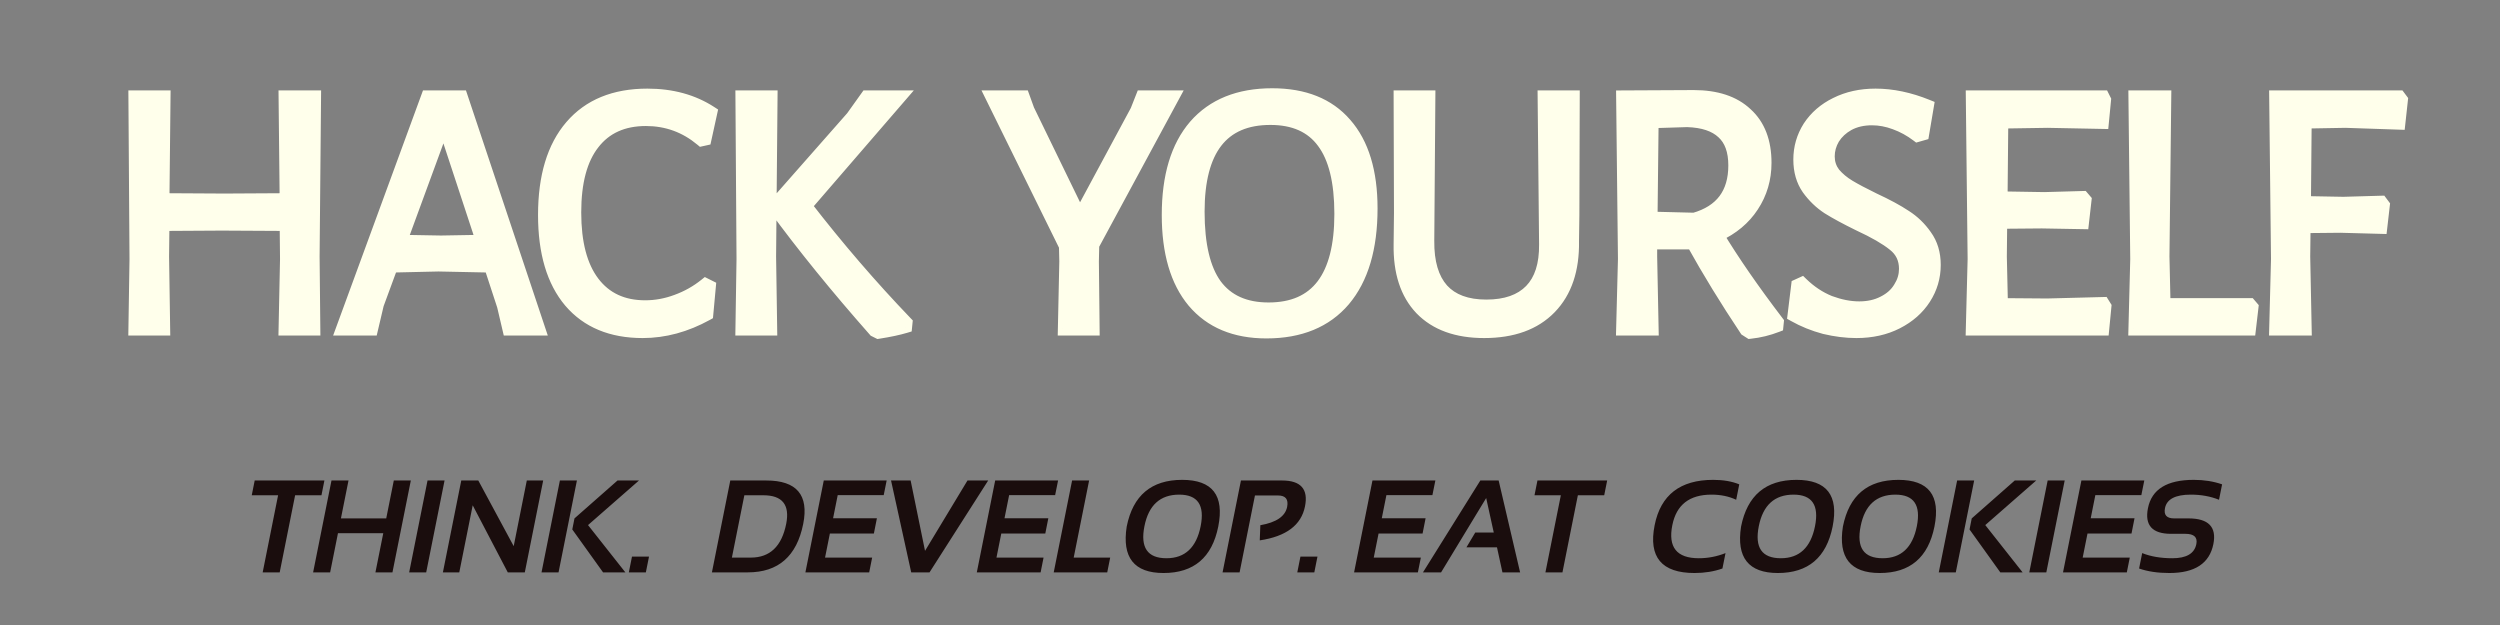 <svg width="380" height="95" viewBox="0 0 380 95" fill="none" xmlns="http://www.w3.org/2000/svg">
<rect x="0" y="0" width="380" height="95" fill="#808080" stroke="none"/>
<path d="M47.579 39L47.689 50H43.344L43.564 39.385L43.509 34.105L33.719 34.05L24.754 34.105L24.699 39L24.864 50H20.519L20.684 39.385L20.519 14.745H24.919L24.754 30.365L34.104 30.42L43.509 30.365L43.344 14.745H47.799L47.579 39ZM81.877 50H77.367L76.542 46.48L74.562 40.43L66.642 40.265L59.492 40.43L57.347 46.26L56.467 50H52.067L64.992 14.745H70.107L81.877 50ZM73.352 36.69L67.632 19.31H67.247L60.867 36.69L67.027 36.8L73.352 36.69ZM98.402 14.47C102.105 14.47 105.313 15.35 108.027 17.11L107.147 21.125L106.652 21.235C104.195 19.182 101.372 18.155 98.182 18.155C94.698 18.155 92.022 19.365 90.152 21.785C88.282 24.168 87.347 27.67 87.347 32.29C87.347 36.947 88.282 40.503 90.152 42.96C92.022 45.417 94.662 46.645 98.072 46.645C99.685 46.645 101.28 46.352 102.857 45.765C104.47 45.178 105.937 44.353 107.257 43.29L107.807 43.565L107.422 47.745C104.232 49.505 100.987 50.385 97.687 50.385C92.957 50.385 89.29 48.863 86.687 45.82C84.084 42.74 82.782 38.358 82.782 32.675C82.782 26.845 84.138 22.353 86.852 19.2C89.565 16.047 93.415 14.47 98.402 14.47ZM116.966 39L117.131 50H112.786L112.951 39.385L112.786 14.745H117.186L116.966 39ZM122.411 31.3C127.288 37.607 132.384 43.528 137.701 49.065L137.646 49.615C136.546 49.945 135.171 50.238 133.521 50.495L132.971 50.22C127.178 43.657 122.118 37.423 117.791 31.52V31.19L129.561 17.825L131.761 14.745H136.711L122.411 31.3ZM166.03 39.715L166.14 50H161.795L162.015 39.715L161.96 37.405L150.795 14.745H155.525L156.24 16.725L163.94 32.565H164.325L172.795 16.835L173.62 14.745H178.24L166.085 37.24L166.03 39.715ZM193.373 14.415C198.213 14.415 201.916 15.9 204.483 18.87C207.086 21.84 208.388 26.112 208.388 31.685C208.388 37.698 207.013 42.337 204.263 45.6C201.513 48.827 197.59 50.44 192.493 50.44C187.726 50.44 184.041 48.9 181.438 45.82C178.871 42.74 177.588 38.358 177.588 32.675C177.588 26.808 178.945 22.298 181.658 19.145C184.408 15.992 188.313 14.415 193.373 14.415ZM193.098 17.99C185.765 17.99 182.098 22.72 182.098 32.18C182.098 37.203 182.978 40.925 184.738 43.345C186.535 45.765 189.23 46.975 192.823 46.975C200.156 46.975 203.823 42.153 203.823 32.51C203.823 27.597 202.925 23.948 201.128 21.565C199.368 19.182 196.691 17.99 193.098 17.99ZM239.065 32.675L239.01 36.635C239.083 40.962 237.947 44.335 235.6 46.755C233.253 49.175 229.917 50.385 225.59 50.385C221.447 50.385 218.257 49.23 216.02 46.92C213.82 44.61 212.757 41.347 212.83 37.13L212.885 32.345L212.83 14.745H217.175L217.01 36.58C216.973 39.88 217.707 42.373 219.21 44.06C220.713 45.71 222.95 46.535 225.92 46.535C228.89 46.535 231.145 45.747 232.685 44.17C234.225 42.593 234.977 40.247 234.94 37.13L234.72 14.745H239.12L239.065 32.675ZM261.009 35.755C263.429 39.752 266.472 44.152 270.139 48.955L270.084 49.505C268.764 50.018 267.407 50.348 266.014 50.495L265.409 50.11C262.402 45.6 259.707 41.2 257.324 36.91H250.889V39L251.109 50H246.654L246.929 39.385L246.654 14.745L257.434 14.69C260.881 14.69 263.539 15.57 265.409 17.33C267.316 19.053 268.269 21.528 268.269 24.755C268.269 27.175 267.627 29.357 266.344 31.3C265.097 33.207 263.319 34.692 261.009 35.755ZM250.944 33.17L257.544 33.335C261.651 32.162 263.704 29.43 263.704 25.14C263.704 22.903 263.099 21.235 261.889 20.135C260.679 18.998 258.864 18.393 256.444 18.32L251.109 18.485L250.944 33.17ZM285.082 14.47C287.612 14.47 290.233 15.02 292.947 16.12L292.232 20.355L291.462 20.575C290.398 19.768 289.262 19.145 288.052 18.705C286.878 18.265 285.705 18.045 284.532 18.045C283.175 18.045 281.983 18.32 280.957 18.87C279.967 19.42 279.197 20.135 278.647 21.015C278.133 21.895 277.877 22.812 277.877 23.765C277.877 24.755 278.17 25.635 278.757 26.405C279.38 27.138 280.15 27.78 281.067 28.33C281.983 28.88 283.23 29.54 284.807 30.31C286.787 31.227 288.382 32.088 289.592 32.895C290.802 33.665 291.828 34.655 292.672 35.865C293.552 37.075 293.992 38.542 293.992 40.265C293.992 42.098 293.497 43.785 292.507 45.325C291.517 46.865 290.123 48.093 288.327 49.01C286.53 49.927 284.477 50.385 282.167 50.385C280.627 50.385 279.013 50.183 277.327 49.78C275.677 49.34 274.137 48.717 272.707 47.91L273.257 43.4L273.862 43.125C275.145 44.372 276.557 45.307 278.097 45.93C279.673 46.517 281.177 46.81 282.607 46.81C284 46.81 285.228 46.535 286.292 45.985C287.392 45.435 288.217 44.702 288.767 43.785C289.353 42.868 289.647 41.897 289.647 40.87C289.647 39.33 289.06 38.102 287.887 37.185C286.713 36.232 284.935 35.205 282.552 34.105C280.608 33.152 279.05 32.308 277.877 31.575C276.703 30.805 275.695 29.833 274.852 28.66C274.008 27.45 273.587 25.983 273.587 24.26C273.587 22.463 274.063 20.813 275.017 19.31C276.007 17.807 277.363 16.633 279.087 15.79C280.847 14.91 282.845 14.47 285.082 14.47ZM319.934 46.59L319.604 50H299.804L300.079 39.385L299.804 14.745H319.659L319.879 15.185L319.549 18.595L311.244 18.43L304.259 18.54L304.149 30.09L310.749 30.2L316.579 30.035L316.909 30.42L316.524 33.83L310.364 33.72L304.094 33.775L304.039 39L304.204 46.315L311.189 46.37L319.659 46.15L319.934 46.59ZM342.287 46.7L341.902 50H324.522L324.797 39.385L324.522 14.745H329.032L328.757 39L328.922 46.315H341.957L342.287 46.7ZM350.373 18.54L350.263 30.805L356.203 30.915L361.923 30.75L362.253 31.19L361.868 34.545L355.763 34.38L350.208 34.435L350.153 39L350.373 50H345.918L346.193 39.385L345.918 14.745H364.673L365.003 15.185L364.618 18.705L356.533 18.43L350.373 18.54Z" fill="#FFFFEB"/>
<path d="M47.579 39L46.579 38.991L46.579 39.001L46.579 39.01L47.579 39ZM47.689 50V51H48.699L48.689 49.99L47.689 50ZM43.344 50L42.344 49.979L42.323 51H43.344V50ZM43.564 39.385L44.564 39.406L44.564 39.39L44.564 39.375L43.564 39.385ZM43.509 34.105L44.509 34.095L44.499 33.111L43.515 33.105L43.509 34.105ZM33.719 34.05L33.725 33.05L33.713 33.05L33.719 34.05ZM24.754 34.105L24.748 33.105L23.765 33.111L23.754 34.094L24.754 34.105ZM24.699 39L23.699 38.989L23.699 39.002L23.699 39.015L24.699 39ZM24.864 50V51H25.879L25.864 49.985L24.864 50ZM20.519 50L19.519 49.984L19.503 51H20.519V50ZM20.684 39.385L21.684 39.401L21.684 39.389L21.684 39.378L20.684 39.385ZM20.519 14.745V13.745H19.512L19.519 14.752L20.519 14.745ZM24.919 14.745L25.919 14.756L25.93 13.745H24.919V14.745ZM24.754 30.365L23.754 30.354L23.744 31.359L24.748 31.365L24.754 30.365ZM34.104 30.42L34.098 31.42L34.11 31.42L34.104 30.42ZM43.509 30.365L43.515 31.365L44.52 31.359L44.509 30.354L43.509 30.365ZM43.344 14.745V13.745H42.334L42.344 14.756L43.344 14.745ZM47.799 14.745L48.799 14.754L48.808 13.745H47.799V14.745ZM46.579 39.01L46.689 50.01L48.689 49.99L48.579 38.99L46.579 39.01ZM47.689 49H43.344V51H47.689V49ZM44.344 50.021L44.564 39.406L42.564 39.364L42.344 49.979L44.344 50.021ZM44.564 39.375L44.509 34.095L42.509 34.115L42.564 39.395L44.564 39.375ZM43.515 33.105L33.725 33.05L33.714 35.05L43.504 35.105L43.515 33.105ZM33.713 33.05L24.748 33.105L24.76 35.105L33.725 35.05L33.713 33.05ZM23.754 34.094L23.699 38.989L25.699 39.011L25.754 34.116L23.754 34.094ZM23.699 39.015L23.864 50.015L25.864 49.985L25.699 38.985L23.699 39.015ZM24.864 49H20.519V51H24.864V49ZM21.519 50.016L21.684 39.401L19.684 39.37L19.519 49.984L21.519 50.016ZM21.684 39.378L21.519 14.738L19.519 14.752L19.684 39.392L21.684 39.378ZM20.519 15.745H24.919V13.745H20.519V15.745ZM23.919 14.734L23.754 30.354L25.754 30.376L25.919 14.756L23.919 14.734ZM24.748 31.365L34.098 31.42L34.11 29.42L24.76 29.365L24.748 31.365ZM34.11 31.42L43.515 31.365L43.503 29.365L34.098 29.42L34.11 31.42ZM44.509 30.354L44.344 14.734L42.344 14.756L42.509 30.376L44.509 30.354ZM43.344 15.745H47.799V13.745H43.344V15.745ZM46.799 14.736L46.579 38.991L48.579 39.009L48.799 14.754L46.799 14.736ZM81.877 50V51H83.265L82.825 49.683L81.877 50ZM77.367 50L76.393 50.228L76.574 51H77.367V50ZM76.542 46.48L77.516 46.252L77.506 46.21L77.492 46.169L76.542 46.48ZM74.562 40.43L75.512 40.119L75.292 39.445L74.583 39.43L74.562 40.43ZM66.642 40.265L66.663 39.265L66.641 39.265L66.619 39.265L66.642 40.265ZM59.492 40.43L59.469 39.43L58.788 39.446L58.553 40.085L59.492 40.43ZM57.347 46.26L56.408 45.915L56.387 45.972L56.373 46.031L57.347 46.26ZM56.467 50V51H57.259L57.44 50.229L56.467 50ZM52.067 50L51.128 49.656L50.635 51H52.067V50ZM64.992 14.745V13.745H64.293L64.053 14.401L64.992 14.745ZM70.107 14.745L71.055 14.428L70.827 13.745H70.107V14.745ZM73.352 36.69L73.369 37.69L74.726 37.666L74.302 36.377L73.352 36.69ZM67.632 19.31L68.582 18.997L68.356 18.31H67.632V19.31ZM67.247 19.31V18.31H66.549L66.308 18.965L67.247 19.31ZM60.867 36.69L59.928 36.345L59.444 37.665L60.849 37.69L60.867 36.69ZM67.027 36.8L67.009 37.8L67.027 37.8L67.044 37.8L67.027 36.8ZM81.877 49H77.367V51H81.877V49ZM78.341 49.772L77.516 46.252L75.568 46.708L76.393 50.228L78.341 49.772ZM77.492 46.169L75.512 40.119L73.612 40.741L75.591 46.791L77.492 46.169ZM74.583 39.43L66.663 39.265L66.621 41.265L74.541 41.43L74.583 39.43ZM66.619 39.265L59.469 39.43L59.515 41.43L66.665 41.265L66.619 39.265ZM58.553 40.085L56.408 45.915L58.285 46.605L60.43 40.775L58.553 40.085ZM56.373 46.031L55.493 49.771L57.44 50.229L58.32 46.489L56.373 46.031ZM56.467 49H52.067V51H56.467V49ZM53.006 50.344L65.931 15.089L64.053 14.401L51.128 49.656L53.006 50.344ZM64.992 15.745H70.107V13.745H64.992V15.745ZM69.158 15.062L80.928 50.317L82.825 49.683L71.055 14.428L69.158 15.062ZM74.302 36.377L68.582 18.997L66.682 19.623L72.402 37.003L74.302 36.377ZM67.632 18.31H67.247V20.31H67.632V18.31ZM66.308 18.965L59.928 36.345L61.806 37.035L68.186 19.655L66.308 18.965ZM60.849 37.69L67.009 37.8L67.045 35.8L60.885 35.69L60.849 37.69ZM67.044 37.8L73.369 37.69L73.335 35.69L67.01 35.8L67.044 37.8ZM108.027 17.11L109.004 17.324L109.152 16.648L108.571 16.271L108.027 17.11ZM107.147 21.125L107.364 22.101L107.987 21.963L108.124 21.339L107.147 21.125ZM106.652 21.235L106.01 22.002L106.388 22.318L106.869 22.211L106.652 21.235ZM90.152 21.785L90.939 22.402L90.943 22.396L90.152 21.785ZM102.857 45.765L102.515 44.825L102.508 44.828L102.857 45.765ZM107.257 43.29L107.704 42.396L107.13 42.108L106.629 42.511L107.257 43.29ZM107.807 43.565L108.803 43.657L108.865 42.976L108.254 42.671L107.807 43.565ZM107.422 47.745L107.905 48.621L108.369 48.364L108.418 47.837L107.422 47.745ZM86.687 45.82L85.923 46.465L85.927 46.47L86.687 45.82ZM86.852 19.2L87.61 19.852L87.61 19.852L86.852 19.2ZM98.402 15.47C101.941 15.47 104.954 16.309 107.483 17.949L108.571 16.271C105.673 14.391 102.27 13.47 98.402 13.47V15.47ZM107.05 16.896L106.17 20.911L108.124 21.339L109.004 17.324L107.05 16.896ZM106.93 20.149L106.435 20.259L106.869 22.211L107.364 22.101L106.93 20.149ZM107.293 20.468C104.657 18.265 101.607 17.155 98.182 17.155V19.155C101.136 19.155 103.733 20.099 106.01 22.002L107.293 20.468ZM98.182 17.155C94.438 17.155 91.448 18.472 89.361 21.174L90.943 22.396C92.596 20.258 94.959 19.155 98.182 19.155V17.155ZM89.365 21.168C87.301 23.798 86.347 27.558 86.347 32.29H88.347C88.347 27.782 89.263 24.538 90.939 22.402L89.365 21.168ZM86.347 32.29C86.347 37.06 87.301 40.866 89.356 43.566L90.948 42.354C89.262 40.14 88.347 36.834 88.347 32.29H86.347ZM89.356 43.566C91.437 46.299 94.387 47.645 98.072 47.645V45.645C94.936 45.645 92.607 44.534 90.948 42.354L89.356 43.566ZM98.072 47.645C99.809 47.645 101.522 47.329 103.206 46.702L102.508 44.828C101.038 45.375 99.561 45.645 98.072 45.645V47.645ZM103.199 46.705C104.914 46.081 106.477 45.202 107.884 44.069L106.629 42.511C105.396 43.505 104.026 44.276 102.515 44.825L103.199 46.705ZM106.81 44.184L107.36 44.459L108.254 42.671L107.704 42.396L106.81 44.184ZM106.811 43.473L106.426 47.653L108.418 47.837L108.803 43.657L106.811 43.473ZM106.939 46.869C103.881 48.556 100.801 49.385 97.687 49.385V51.385C101.173 51.385 104.583 50.453 107.905 48.621L106.939 46.869ZM97.687 49.385C93.191 49.385 89.825 47.95 87.447 45.17L85.927 46.47C88.755 49.776 92.723 51.385 97.687 51.385V49.385ZM87.451 45.175C85.052 42.337 83.782 38.218 83.782 32.675H81.782C81.782 38.499 83.115 43.144 85.923 46.465L87.451 45.175ZM83.782 32.675C83.782 26.989 85.105 22.763 87.61 19.852L86.094 18.548C83.172 21.944 81.782 26.701 81.782 32.675H83.782ZM87.61 19.852C90.095 16.964 93.643 15.47 98.402 15.47V13.47C93.187 13.47 89.035 15.13 86.094 18.548L87.61 19.852ZM116.966 39L115.966 38.991L115.966 39.003L115.966 39.015L116.966 39ZM117.131 50V51H118.146L118.131 49.985L117.131 50ZM112.786 50L111.786 49.984L111.77 51H112.786V50ZM112.951 39.385L113.951 39.401L113.951 39.389L113.951 39.378L112.951 39.385ZM112.786 14.745V13.745H111.779L111.786 14.752L112.786 14.745ZM117.186 14.745L118.186 14.754L118.195 13.745H117.186V14.745ZM122.411 31.3L121.654 30.646L121.12 31.265L121.62 31.912L122.411 31.3ZM137.701 49.065L138.696 49.164L138.742 48.705L138.422 48.372L137.701 49.065ZM137.646 49.615L137.933 50.573L138.574 50.38L138.641 49.715L137.646 49.615ZM133.521 50.495L133.074 51.389L133.359 51.532L133.675 51.483L133.521 50.495ZM132.971 50.22L132.221 50.882L132.35 51.028L132.524 51.114L132.971 50.22ZM117.791 31.52H116.791V31.847L116.984 32.111L117.791 31.52ZM117.791 31.19L117.041 30.529L116.791 30.812V31.19H117.791ZM129.561 17.825L130.311 18.486L130.345 18.448L130.375 18.406L129.561 17.825ZM131.761 14.745V13.745H131.246L130.947 14.164L131.761 14.745ZM136.711 14.745L137.468 15.399L138.896 13.745H136.711V14.745ZM115.966 39.015L116.131 50.015L118.131 49.985L117.966 38.985L115.966 39.015ZM117.131 49H112.786V51H117.131V49ZM113.786 50.016L113.951 39.401L111.951 39.37L111.786 49.984L113.786 50.016ZM113.951 39.378L113.786 14.738L111.786 14.752L111.951 39.392L113.951 39.378ZM112.786 15.745H117.186V13.745H112.786V15.745ZM116.186 14.736L115.966 38.991L117.966 39.009L118.186 14.754L116.186 14.736ZM121.62 31.912C126.518 38.245 131.637 44.194 136.98 49.758L138.422 48.372C133.131 42.862 128.058 36.968 123.202 30.688L121.62 31.912ZM136.706 48.965L136.651 49.516L138.641 49.715L138.696 49.164L136.706 48.965ZM137.359 48.657C136.317 48.97 134.99 49.254 133.367 49.507L133.675 51.483C135.352 51.222 136.775 50.92 137.933 50.573L137.359 48.657ZM133.968 49.601L133.418 49.326L132.524 51.114L133.074 51.389L133.968 49.601ZM133.721 49.558C127.944 43.013 122.903 36.804 118.598 30.929L116.984 32.111C121.332 38.043 126.412 44.3 132.221 50.882L133.721 49.558ZM118.791 31.52V31.19H116.791V31.52H118.791ZM118.541 31.851L130.311 18.486L128.811 17.164L117.041 30.529L118.541 31.851ZM130.375 18.406L132.575 15.326L130.947 14.164L128.747 17.244L130.375 18.406ZM131.761 15.745H136.711V13.745H131.761V15.745ZM135.954 14.091L121.654 30.646L123.168 31.954L137.468 15.399L135.954 14.091ZM166.03 39.715L165.031 39.693L165.03 39.709L165.03 39.726L166.03 39.715ZM166.14 50V51H167.151L167.14 49.989L166.14 50ZM161.795 50L160.796 49.979L160.774 51H161.795V50ZM162.015 39.715L163.015 39.736L163.016 39.714L163.015 39.691L162.015 39.715ZM161.96 37.405L162.96 37.381L162.955 37.161L162.857 36.963L161.96 37.405ZM150.795 14.745V13.745H149.188L149.898 15.187L150.795 14.745ZM155.525 14.745L156.466 14.405L156.227 13.745H155.525V14.745ZM156.24 16.725L155.3 17.065L155.318 17.114L155.341 17.162L156.24 16.725ZM163.94 32.565L163.041 33.002L163.315 33.565H163.94V32.565ZM164.325 32.565V33.565H164.923L165.206 33.039L164.325 32.565ZM172.795 16.835L173.676 17.309L173.704 17.257L173.725 17.202L172.795 16.835ZM173.62 14.745V13.745H172.94L172.69 14.378L173.62 14.745ZM178.24 14.745L179.12 15.22L179.917 13.745H178.24V14.745ZM166.085 37.24L165.206 36.765L165.091 36.977L165.086 37.218L166.085 37.24ZM165.03 39.726L165.14 50.011L167.14 49.989L167.03 39.704L165.03 39.726ZM166.14 49H161.795V51H166.14V49ZM162.795 50.021L163.015 39.736L161.016 39.694L160.796 49.979L162.795 50.021ZM163.015 39.691L162.96 37.381L160.961 37.429L161.016 39.739L163.015 39.691ZM162.857 36.963L151.692 14.303L149.898 15.187L161.063 37.847L162.857 36.963ZM150.795 15.745H155.525V13.745H150.795V15.745ZM154.585 15.085L155.3 17.065L157.181 16.385L156.466 14.405L154.585 15.085ZM155.341 17.162L163.041 33.002L164.84 32.128L157.14 16.288L155.341 17.162ZM163.94 33.565H164.325V31.565H163.94V33.565ZM165.206 33.039L173.676 17.309L171.915 16.361L163.445 32.091L165.206 33.039ZM173.725 17.202L174.55 15.112L172.69 14.378L171.865 16.468L173.725 17.202ZM173.62 15.745H178.24V13.745H173.62V15.745ZM177.361 14.27L165.206 36.765L166.965 37.715L179.12 15.22L177.361 14.27ZM165.086 37.218L165.031 39.693L167.03 39.737L167.085 37.262L165.086 37.218ZM204.483 18.87L203.726 19.524L203.731 19.529L204.483 18.87ZM204.263 45.6L205.024 46.249L205.028 46.244L204.263 45.6ZM181.438 45.82L180.67 46.46L180.674 46.465L181.438 45.82ZM181.658 19.145L180.904 18.488L180.9 18.493L181.658 19.145ZM184.738 43.345L183.929 43.933L183.935 43.941L184.738 43.345ZM201.128 21.565L200.324 22.159L200.33 22.167L201.128 21.565ZM193.373 15.415C197.996 15.415 201.393 16.824 203.726 19.524L205.24 18.216C202.44 14.976 198.43 13.415 193.373 13.415V15.415ZM203.731 19.529C206.12 22.254 207.388 26.255 207.388 31.685H209.388C209.388 25.968 208.053 21.426 205.235 18.211L203.731 19.529ZM207.388 31.685C207.388 37.558 206.045 41.934 203.498 44.956L205.028 46.244C207.982 42.739 209.388 37.839 209.388 31.685H207.388ZM203.502 44.951C200.98 47.91 197.362 49.44 192.493 49.44V51.44C197.818 51.44 202.046 49.743 205.024 46.249L203.502 44.951ZM192.493 49.44C187.961 49.44 184.58 47.988 182.202 45.175L180.674 46.465C183.503 49.812 187.491 51.44 192.493 51.44V49.44ZM182.206 45.18C179.841 42.342 178.588 38.221 178.588 32.675H176.588C176.588 38.496 177.902 43.138 180.67 46.46L182.206 45.18ZM178.588 32.675C178.588 26.951 179.912 22.707 182.416 19.797L180.9 18.493C177.977 21.89 176.588 26.666 176.588 32.675H178.588ZM182.412 19.802C184.932 16.912 188.536 15.415 193.373 15.415V13.415C188.09 13.415 183.884 15.071 180.904 18.488L182.412 19.802ZM193.098 16.99C189.2 16.99 186.123 18.26 184.058 20.925C182.03 23.541 181.098 27.349 181.098 32.18H183.098C183.098 27.552 184 24.264 185.638 22.15C187.24 20.085 189.663 18.99 193.098 18.99V16.99ZM181.098 32.18C181.098 37.285 181.986 41.261 183.929 43.933L185.547 42.757C183.97 40.589 183.098 37.122 183.098 32.18H181.098ZM183.935 43.941C185.958 46.666 188.982 47.975 192.823 47.975V45.975C189.478 45.975 187.111 44.864 185.541 42.749L183.935 43.941ZM192.823 47.975C196.729 47.975 199.806 46.677 201.869 43.964C203.893 41.303 204.823 37.43 204.823 32.51H202.823C202.823 37.233 201.92 40.593 200.277 42.753C198.673 44.862 196.251 45.975 192.823 45.975V47.975ZM204.823 32.51C204.823 27.508 203.915 23.6 201.927 20.963L200.33 22.167C201.935 24.297 202.823 27.685 202.823 32.51H204.823ZM201.932 20.971C199.943 18.277 196.933 16.99 193.098 16.99V18.99C196.45 18.99 198.793 20.087 200.324 22.159L201.932 20.971ZM239.065 32.675L240.065 32.689L240.065 32.678L239.065 32.675ZM239.01 36.635L238.01 36.621L238.01 36.636L238.01 36.652L239.01 36.635ZM235.6 46.755L234.882 46.059L234.882 46.059L235.6 46.755ZM216.02 46.92L215.296 47.61L215.302 47.616L216.02 46.92ZM212.83 37.13L213.83 37.147L213.83 37.142L212.83 37.13ZM212.885 32.345L213.885 32.356L213.885 32.349L213.885 32.342L212.885 32.345ZM212.83 14.745V13.745H211.827L211.83 14.748L212.83 14.745ZM217.175 14.745L218.175 14.753L218.183 13.745H217.175V14.745ZM217.01 36.58L218.01 36.591L218.01 36.588L217.01 36.58ZM219.21 44.06L218.464 44.725L218.471 44.733L219.21 44.06ZM232.685 44.17L233.401 44.869L233.401 44.869L232.685 44.17ZM234.94 37.13L233.94 37.14L233.94 37.142L234.94 37.13ZM234.72 14.745V13.745H233.71L233.72 14.755L234.72 14.745ZM239.12 14.745L240.12 14.748L240.123 13.745H239.12V14.745ZM238.065 32.661L238.01 36.621L240.01 36.649L240.065 32.689L238.065 32.661ZM238.01 36.652C238.08 40.792 236.995 43.88 234.882 46.059L236.318 47.451C238.898 44.79 240.087 41.132 240.01 36.618L238.01 36.652ZM234.882 46.059C232.774 48.233 229.727 49.385 225.59 49.385V51.385C230.107 51.385 233.733 50.117 236.318 47.451L234.882 46.059ZM225.59 49.385C221.635 49.385 218.736 48.288 216.739 46.224L215.302 47.616C217.777 50.172 221.258 51.385 225.59 51.385V49.385ZM216.744 46.23C214.778 44.166 213.76 41.189 213.83 37.147L211.83 37.113C211.754 41.505 212.862 45.054 215.296 47.61L216.744 46.23ZM213.83 37.142L213.885 32.356L211.885 32.334L211.83 37.118L213.83 37.142ZM213.885 32.342L213.83 14.742L211.83 14.748L211.885 32.348L213.885 32.342ZM212.83 15.745H217.175V13.745H212.83V15.745ZM216.175 14.737L216.01 36.572L218.01 36.588L218.175 14.753L216.175 14.737ZM216.01 36.569C215.972 40.005 216.732 42.783 218.464 44.725L219.957 43.395C218.682 41.964 217.975 39.755 218.01 36.591L216.01 36.569ZM218.471 44.733C220.221 46.654 222.766 47.535 225.92 47.535V45.535C223.134 45.535 221.206 44.766 219.949 43.386L218.471 44.733ZM225.92 47.535C229.063 47.535 231.614 46.698 233.401 44.869L231.97 43.471C230.676 44.796 228.718 45.535 225.92 45.535V47.535ZM233.401 44.869C235.191 43.035 235.979 40.389 235.94 37.118L233.94 37.142C233.975 40.104 233.259 42.151 231.97 43.471L233.401 44.869ZM235.94 37.12L235.72 14.735L233.72 14.755L233.94 37.14L235.94 37.12ZM234.72 15.745H239.12V13.745H234.72V15.745ZM238.12 14.742L238.065 32.672L240.065 32.678L240.12 14.748L238.12 14.742ZM261.009 35.755L260.591 34.847L259.573 35.315L260.153 36.273L261.009 35.755ZM270.139 48.955L271.134 49.054L271.173 48.662L270.934 48.348L270.139 48.955ZM270.084 49.505L270.446 50.437L271.018 50.215L271.079 49.605L270.084 49.505ZM266.014 50.495L265.477 51.339L265.771 51.526L266.119 51.489L266.014 50.495ZM265.409 50.11L264.577 50.665L264.694 50.84L264.872 50.954L265.409 50.11ZM257.324 36.91L258.198 36.424L257.912 35.91H257.324V36.91ZM250.889 36.91V35.91H249.889V36.91H250.889ZM250.889 39H249.889V39.01L249.889 39.02L250.889 39ZM251.109 50V51H252.129L252.109 49.98L251.109 50ZM246.654 50L245.654 49.974L245.628 51H246.654V50ZM246.929 39.385L247.929 39.411L247.929 39.392L247.929 39.374L246.929 39.385ZM246.654 14.745L246.649 13.745L245.643 13.75L245.654 14.756L246.654 14.745ZM257.434 14.69V13.69L257.429 13.69L257.434 14.69ZM265.409 17.33L264.724 18.058L264.731 18.065L264.738 18.072L265.409 17.33ZM266.344 31.3L265.509 30.749L265.507 30.753L266.344 31.3ZM250.944 33.17L249.944 33.159L249.933 34.145L250.919 34.17L250.944 33.17ZM257.544 33.335L257.519 34.335L257.672 34.339L257.819 34.297L257.544 33.335ZM261.889 20.135L261.204 20.864L261.21 20.869L261.216 20.875L261.889 20.135ZM256.444 18.32L256.474 17.32L256.444 17.32L256.413 17.32L256.444 18.32ZM251.109 18.485L251.078 17.485L250.12 17.515L250.109 18.474L251.109 18.485ZM260.153 36.273C262.596 40.308 265.662 44.738 269.344 49.562L270.934 48.348C267.283 43.566 264.261 39.196 261.864 35.237L260.153 36.273ZM269.144 48.855L269.089 49.406L271.079 49.605L271.134 49.054L269.144 48.855ZM269.721 48.573C268.483 49.054 267.213 49.363 265.909 49.501L266.119 51.489C267.601 51.333 269.044 50.982 270.446 50.437L269.721 48.573ZM266.551 49.651L265.946 49.266L264.872 50.954L265.477 51.339L266.551 49.651ZM266.241 49.555C263.248 45.066 260.567 40.688 258.198 36.424L256.45 37.396C258.847 41.712 261.557 46.135 264.577 50.665L266.241 49.555ZM257.324 35.91H250.889V37.91H257.324V35.91ZM249.889 36.91V39H251.889V36.91H249.889ZM249.889 39.02L250.109 50.02L252.109 49.98L251.889 38.98L249.889 39.02ZM251.109 49H246.654V51H251.109V49ZM247.654 50.026L247.929 39.411L245.929 39.359L245.654 49.974L247.654 50.026ZM247.929 39.374L247.654 14.734L245.654 14.756L245.929 39.396L247.929 39.374ZM246.659 15.745L257.439 15.69L257.429 13.69L246.649 13.745L246.659 15.745ZM257.434 15.69C260.715 15.69 263.095 16.526 264.724 18.058L266.094 16.602C263.983 14.614 261.046 13.69 257.434 13.69V15.69ZM264.738 18.072C266.384 19.559 267.269 21.734 267.269 24.755H269.269C269.269 21.323 268.247 18.547 266.079 16.588L264.738 18.072ZM267.269 24.755C267.269 26.987 266.68 28.976 265.509 30.749L267.178 31.851C268.574 29.738 269.269 27.363 269.269 24.755H267.269ZM265.507 30.753C264.375 32.484 262.75 33.852 260.591 34.847L261.427 36.663C263.887 35.531 265.82 33.929 267.181 31.847L265.507 30.753ZM250.919 34.17L257.519 34.335L257.569 32.335L250.969 32.17L250.919 34.17ZM257.819 34.297C260.028 33.665 261.776 32.587 262.963 31.007C264.15 29.428 264.704 27.446 264.704 25.14H262.704C262.704 27.124 262.231 28.653 261.365 29.805C260.498 30.957 259.166 31.831 257.269 32.373L257.819 34.297ZM264.704 25.14C264.704 22.729 264.048 20.747 262.562 19.395L261.216 20.875C262.15 21.723 262.704 23.077 262.704 25.14H264.704ZM262.574 19.406C261.119 18.04 259.028 17.398 256.474 17.32L256.414 19.32C258.699 19.389 260.238 19.956 261.204 20.864L262.574 19.406ZM256.413 17.32L251.078 17.485L251.14 19.485L256.475 19.32L256.413 17.32ZM250.109 18.474L249.944 33.159L251.944 33.181L252.109 18.496L250.109 18.474ZM292.947 16.12L293.933 16.287L294.066 15.495L293.322 15.193L292.947 16.12ZM292.232 20.355L292.506 21.317L293.113 21.143L293.218 20.521L292.232 20.355ZM291.462 20.575L290.857 21.372L291.256 21.674L291.736 21.537L291.462 20.575ZM288.052 18.705L287.701 19.641L287.71 19.645L288.052 18.705ZM280.957 18.87L280.484 17.988L280.478 17.992L280.471 17.996L280.957 18.87ZM278.647 21.015L277.799 20.485L277.791 20.498L277.783 20.511L278.647 21.015ZM278.757 26.405L277.961 27.011L277.977 27.032L277.995 27.053L278.757 26.405ZM281.067 28.33L281.581 27.473L281.581 27.473L281.067 28.33ZM284.807 30.31L284.368 31.209L284.377 31.213L284.387 31.218L284.807 30.31ZM289.592 32.895L289.037 33.727L289.046 33.733L289.055 33.739L289.592 32.895ZM292.672 35.865L291.851 36.437L291.857 36.445L291.863 36.453L292.672 35.865ZM292.507 45.325L291.665 44.784L291.665 44.784L292.507 45.325ZM288.327 49.01L287.872 48.119L287.872 48.119L288.327 49.01ZM277.327 49.78L277.069 50.746L277.082 50.75L277.094 50.753L277.327 49.78ZM272.707 47.91L271.714 47.789L271.633 48.453L272.215 48.781L272.707 47.91ZM273.257 43.4L272.843 42.49L272.332 42.722L272.264 43.279L273.257 43.4ZM273.862 43.125L274.558 42.408L274.069 41.932L273.448 42.215L273.862 43.125ZM278.097 45.93L277.721 46.857L277.735 46.862L277.748 46.867L278.097 45.93ZM286.292 45.985L285.844 45.09L285.832 45.097L286.292 45.985ZM288.767 43.785L287.924 43.246L287.917 43.258L287.909 43.27L288.767 43.785ZM287.887 37.185L287.256 37.961L287.263 37.967L287.271 37.973L287.887 37.185ZM282.552 34.105L282.111 35.003L282.122 35.008L282.133 35.013L282.552 34.105ZM277.877 31.575L277.328 32.411L277.337 32.417L277.347 32.423L277.877 31.575ZM274.852 28.66L274.031 29.232L274.035 29.238L274.04 29.244L274.852 28.66ZM275.017 19.31L274.181 18.76L274.177 18.767L274.172 18.774L275.017 19.31ZM279.087 15.79L279.526 16.688L279.534 16.684L279.087 15.79ZM285.082 15.47C287.464 15.47 289.958 15.988 292.571 17.047L293.322 15.193C290.508 14.052 287.759 13.47 285.082 13.47V15.47ZM291.961 15.954L291.246 20.189L293.218 20.521L293.933 16.287L291.961 15.954ZM291.957 19.393L291.187 19.613L291.736 21.537L292.506 21.317L291.957 19.393ZM292.066 19.778C290.926 18.913 289.701 18.241 288.393 17.765L287.71 19.645C288.822 20.049 289.871 20.623 290.857 21.372L292.066 19.778ZM288.403 17.769C287.125 17.289 285.833 17.045 284.532 17.045V19.045C285.577 19.045 286.632 19.241 287.701 19.641L288.403 17.769ZM284.532 17.045C283.037 17.045 281.679 17.349 280.484 17.988L281.429 19.752C282.288 19.291 283.313 19.045 284.532 19.045V17.045ZM280.471 17.996C279.347 18.62 278.446 19.449 277.799 20.485L279.495 21.545C279.947 20.821 280.586 20.22 281.442 19.744L280.471 17.996ZM277.783 20.511C277.187 21.533 276.877 22.622 276.877 23.765H278.877C278.877 23.001 279.08 22.257 279.51 21.519L277.783 20.511ZM276.877 23.765C276.877 24.969 277.239 26.063 277.961 27.011L279.552 25.799C279.101 25.207 278.877 24.541 278.877 23.765H276.877ZM277.995 27.053C278.696 27.878 279.552 28.588 280.552 29.188L281.581 27.473C280.748 26.972 280.064 26.399 279.519 25.757L277.995 27.053ZM280.552 29.188C281.504 29.759 282.779 30.433 284.368 31.209L285.246 29.411C283.681 28.647 282.463 28.001 281.581 27.473L280.552 29.188ZM284.387 31.218C286.34 32.122 287.885 32.959 289.037 33.727L290.146 32.063C288.878 31.217 287.233 30.331 285.227 29.402L284.387 31.218ZM289.055 33.739C290.15 34.436 291.081 35.332 291.851 36.437L293.492 35.293C292.575 33.978 291.453 32.894 290.129 32.051L289.055 33.739ZM291.863 36.453C292.6 37.467 292.992 38.72 292.992 40.265H294.992C294.992 38.364 294.503 36.683 293.48 35.277L291.863 36.453ZM292.992 40.265C292.992 41.907 292.552 43.406 291.665 44.784L293.348 45.866C294.442 44.164 294.992 42.29 294.992 40.265H292.992ZM291.665 44.784C290.781 46.161 289.528 47.275 287.872 48.119L288.781 49.901C290.719 48.912 292.253 47.569 293.348 45.866L291.665 44.784ZM287.872 48.119C286.235 48.954 284.342 49.385 282.167 49.385V51.385C284.612 51.385 286.825 50.899 288.781 49.901L287.872 48.119ZM282.167 49.385C280.714 49.385 279.179 49.195 277.559 48.807L277.094 50.753C278.848 51.172 280.539 51.385 282.167 51.385V49.385ZM277.584 48.814C276.013 48.395 274.552 47.803 273.198 47.039L272.215 48.781C273.722 49.631 275.341 50.285 277.069 50.746L277.584 48.814ZM273.699 48.031L274.249 43.521L272.264 43.279L271.714 47.789L273.699 48.031ZM273.67 44.31L274.275 44.035L273.448 42.215L272.843 42.49L273.67 44.31ZM273.165 43.842C274.534 45.172 276.053 46.181 277.721 46.857L278.472 45.003C277.061 44.432 275.756 43.571 274.558 42.408L273.165 43.842ZM277.748 46.867C279.417 47.488 281.039 47.81 282.607 47.81V45.81C281.315 45.81 279.93 45.545 278.445 44.993L277.748 46.867ZM282.607 47.81C284.134 47.81 285.524 47.508 286.751 46.873L285.832 45.097C284.933 45.562 283.866 45.81 282.607 45.81V47.81ZM286.739 46.879C287.983 46.258 288.962 45.403 289.624 44.3L287.909 43.27C287.471 44.001 286.801 44.612 285.844 45.091L286.739 46.879ZM289.609 44.324C290.292 43.257 290.647 42.099 290.647 40.87H288.647C288.647 41.694 288.415 42.48 287.924 43.246L289.609 44.324ZM290.647 40.87C290.647 39.035 289.928 37.511 288.502 36.397L287.271 37.973C288.192 38.693 288.647 39.626 288.647 40.87H290.647ZM288.517 36.409C287.249 35.378 285.383 34.31 282.971 33.197L282.133 35.013C284.487 36.1 286.178 37.085 287.256 37.961L288.517 36.409ZM282.992 33.207C281.064 32.262 279.54 31.435 278.407 30.727L277.347 32.423C278.56 33.182 280.152 34.042 282.111 35.003L282.992 33.207ZM278.425 30.739C277.358 30.038 276.438 29.153 275.664 28.076L274.04 29.244C274.952 30.514 276.049 31.572 277.328 32.411L278.425 30.739ZM275.672 28.088C274.964 27.073 274.587 25.814 274.587 24.26H272.587C272.587 26.152 273.052 27.827 274.031 29.232L275.672 28.088ZM274.587 24.26C274.587 22.651 275.01 21.187 275.861 19.846L274.172 18.774C273.116 20.439 272.587 22.276 272.587 24.26H274.587ZM275.852 19.86C276.737 18.516 277.953 17.458 279.526 16.688L278.647 14.892C276.774 15.808 275.276 17.097 274.181 18.76L275.852 19.86ZM279.534 16.684C281.137 15.883 282.979 15.47 285.082 15.47V13.47C282.711 13.47 280.556 13.937 278.639 14.896L279.534 16.684ZM319.934 46.59L320.929 46.686L320.962 46.348L320.782 46.06L319.934 46.59ZM319.604 50V51H320.512L320.599 50.096L319.604 50ZM299.804 50L298.804 49.974L298.778 51H299.804V50ZM300.079 39.385L301.079 39.411L301.079 39.392L301.079 39.374L300.079 39.385ZM299.804 14.745V13.745H298.793L298.804 14.756L299.804 14.745ZM319.659 14.745L320.553 14.298L320.277 13.745H319.659V14.745ZM319.879 15.185L320.874 15.281L320.902 14.995L320.773 14.738L319.879 15.185ZM319.549 18.595L319.529 19.595L320.455 19.613L320.544 18.691L319.549 18.595ZM311.244 18.43L311.264 17.43L311.246 17.43L311.228 17.43L311.244 18.43ZM304.259 18.54L304.243 17.54L303.268 17.555L303.259 18.53L304.259 18.54ZM304.149 30.09L303.149 30.081L303.14 31.073L304.132 31.09L304.149 30.09ZM310.749 30.2L310.732 31.2L310.755 31.2L310.777 31.2L310.749 30.2ZM316.579 30.035L317.338 29.384L317.028 29.022L316.551 29.035L316.579 30.035ZM316.909 30.42L317.903 30.532L317.952 30.1L317.668 29.769L316.909 30.42ZM316.524 33.83L316.506 34.83L317.416 34.846L317.518 33.942L316.524 33.83ZM310.364 33.72L310.382 32.72L310.369 32.72L310.355 32.72L310.364 33.72ZM304.094 33.775L304.085 32.775L303.104 32.784L303.094 33.764L304.094 33.775ZM304.039 39L303.039 38.989L303.039 39.006L303.039 39.023L304.039 39ZM304.204 46.315L303.204 46.338L303.226 47.307L304.196 47.315L304.204 46.315ZM311.189 46.37L311.181 47.37L311.198 47.37L311.215 47.37L311.189 46.37ZM319.659 46.15L320.507 45.62L320.204 45.136L319.633 45.15L319.659 46.15ZM318.939 46.494L318.609 49.904L320.599 50.096L320.929 46.686L318.939 46.494ZM319.604 49H299.804V51H319.604V49ZM300.804 50.026L301.079 39.411L299.079 39.359L298.804 49.974L300.804 50.026ZM301.079 39.374L300.804 14.734L298.804 14.756L299.079 39.396L301.079 39.374ZM299.804 15.745H319.659V13.745H299.804V15.745ZM318.765 15.192L318.985 15.632L320.773 14.738L320.553 14.298L318.765 15.192ZM318.884 15.089L318.554 18.499L320.544 18.691L320.874 15.281L318.884 15.089ZM319.569 17.595L311.264 17.43L311.224 19.43L319.529 19.595L319.569 17.595ZM311.228 17.43L304.243 17.54L304.275 19.54L311.26 19.43L311.228 17.43ZM303.259 18.53L303.149 30.081L305.149 30.099L305.259 18.549L303.259 18.53ZM304.132 31.09L310.732 31.2L310.766 29.2L304.166 29.09L304.132 31.09ZM310.777 31.2L316.607 31.035L316.551 29.035L310.721 29.2L310.777 31.2ZM315.82 30.686L316.15 31.071L317.668 29.769L317.338 29.384L315.82 30.686ZM315.915 30.308L315.53 33.718L317.518 33.942L317.903 30.532L315.915 30.308ZM316.542 32.83L310.382 32.72L310.346 34.72L316.506 34.83L316.542 32.83ZM310.355 32.72L304.085 32.775L304.103 34.775L310.373 34.72L310.355 32.72ZM303.094 33.764L303.039 38.989L305.039 39.011L305.094 33.785L303.094 33.764ZM303.039 39.023L303.204 46.338L305.204 46.292L305.039 38.977L303.039 39.023ZM304.196 47.315L311.181 47.37L311.197 45.37L304.212 45.315L304.196 47.315ZM311.215 47.37L319.685 47.15L319.633 45.15L311.163 45.37L311.215 47.37ZM318.811 46.68L319.086 47.12L320.782 46.06L320.507 45.62L318.811 46.68ZM342.287 46.7L343.281 46.816L343.331 46.381L343.047 46.049L342.287 46.7ZM341.902 50V51H342.792L342.896 50.116L341.902 50ZM324.522 50L323.523 49.974L323.496 51H324.522V50ZM324.797 39.385L325.797 39.411L325.797 39.392L325.797 39.374L324.797 39.385ZM324.522 14.745V13.745H323.511L323.522 14.756L324.522 14.745ZM329.032 14.745L330.032 14.756L330.044 13.745H329.032V14.745ZM328.757 39L327.757 38.989L327.757 39.006L327.758 39.023L328.757 39ZM328.922 46.315L327.923 46.338L327.945 47.315H328.922V46.315ZM341.957 46.315L342.717 45.664L342.417 45.315H341.957V46.315ZM341.294 46.584L340.909 49.884L342.896 50.116L343.281 46.816L341.294 46.584ZM341.902 49H324.522V51H341.902V49ZM325.522 50.026L325.797 39.411L323.798 39.359L323.523 49.974L325.522 50.026ZM325.797 39.374L325.522 14.734L323.522 14.756L323.797 39.396L325.797 39.374ZM324.522 15.745H329.032V13.745H324.522V15.745ZM328.032 14.734L327.757 38.989L329.757 39.011L330.032 14.756L328.032 14.734ZM327.758 39.023L327.923 46.338L329.922 46.292L329.757 38.977L327.758 39.023ZM328.922 47.315H341.957V45.315H328.922V47.315ZM341.198 46.966L341.528 47.351L343.047 46.049L342.717 45.664L341.198 46.966ZM350.373 18.54L350.355 17.54L349.382 17.558L349.373 18.531L350.373 18.54ZM350.263 30.805L349.263 30.796L349.254 31.787L350.245 31.805L350.263 30.805ZM356.203 30.915L356.185 31.915L356.208 31.915L356.232 31.915L356.203 30.915ZM361.923 30.75L362.723 30.15L362.412 29.735L361.894 29.75L361.923 30.75ZM362.253 31.19L363.247 31.304L363.292 30.909L363.053 30.59L362.253 31.19ZM361.868 34.545L361.841 35.545L362.757 35.569L362.862 34.659L361.868 34.545ZM355.763 34.38L355.79 33.38L355.772 33.38L355.753 33.38L355.763 34.38ZM350.208 34.435L350.198 33.435L349.22 33.445L349.208 34.423L350.208 34.435ZM350.153 39L349.153 38.988L349.153 39.004L349.153 39.02L350.153 39ZM350.373 50V51H351.393L351.373 49.98L350.373 50ZM345.918 50L344.918 49.974L344.892 51H345.918V50ZM346.193 39.385L347.193 39.411L347.193 39.392L347.193 39.374L346.193 39.385ZM345.918 14.745V13.745H344.907L344.918 14.756L345.918 14.745ZM364.673 14.745L365.473 14.145L365.173 13.745H364.673V14.745ZM365.003 15.185L365.997 15.294L366.04 14.901L365.803 14.585L365.003 15.185ZM364.618 18.705L364.584 19.704L365.511 19.736L365.612 18.814L364.618 18.705ZM356.533 18.43L356.567 17.431L356.541 17.43L356.515 17.43L356.533 18.43ZM349.373 18.531L349.263 30.796L351.263 30.814L351.373 18.549L349.373 18.531ZM350.245 31.805L356.185 31.915L356.222 29.915L350.282 29.805L350.245 31.805ZM356.232 31.915L361.952 31.75L361.894 29.75L356.174 29.915L356.232 31.915ZM361.123 31.35L361.453 31.79L363.053 30.59L362.723 30.15L361.123 31.35ZM361.26 31.076L360.875 34.431L362.862 34.659L363.247 31.304L361.26 31.076ZM361.895 33.545L355.79 33.38L355.736 35.38L361.841 35.545L361.895 33.545ZM355.753 33.38L350.198 33.435L350.218 35.435L355.773 35.38L355.753 33.38ZM349.208 34.423L349.153 38.988L351.153 39.012L351.208 34.447L349.208 34.423ZM349.153 39.02L349.373 50.02L351.373 49.98L351.153 38.98L349.153 39.02ZM350.373 49H345.918V51H350.373V49ZM346.918 50.026L347.193 39.411L345.193 39.359L344.918 49.974L346.918 50.026ZM347.193 39.374L346.918 14.734L344.918 14.756L345.193 39.396L347.193 39.374ZM345.918 15.745H364.673V13.745H345.918V15.745ZM363.873 15.345L364.203 15.785L365.803 14.585L365.473 14.145L363.873 15.345ZM364.009 15.076L363.624 18.596L365.612 18.814L365.997 15.294L364.009 15.076ZM364.652 17.706L356.567 17.431L356.499 19.429L364.584 19.704L364.652 17.706ZM356.515 17.43L350.355 17.54L350.391 19.54L356.551 19.43L356.515 17.43Z" fill="#FFFFEB"/>
<path d="M49.311 73.035L48.862 75.281H44.858L42.514 87H39.926L42.27 75.281H38.266L38.715 73.035H49.311ZM47.593 87L50.386 73.035H52.973L51.821 78.797H58.706L59.858 73.035H62.446L59.653 87H57.065L58.257 81.043H51.372L50.181 87H47.593ZM67.573 73.035L64.781 87H62.193L64.986 73.035H67.573ZM67.32 87L70.113 73.035H72.701L78.082 83.016L80.074 73.035H82.564L79.771 87H77.183L71.851 76.805L69.81 87H67.32ZM87.691 73.035L84.898 87H82.311L85.103 73.035H87.691ZM97.125 73.035L89.381 79.812L95.055 87H91.666L86.988 80.477L87.32 78.797L93.863 73.035H97.125ZM98.649 84.607L98.17 87H95.582L96.061 84.607H98.649ZM114.129 84.754C117.026 84.754 118.816 83.048 119.5 79.637C120.079 76.733 118.92 75.281 116.023 75.281H113.142L111.248 84.754H114.129ZM108.211 87L111.004 73.035H116.472C121.095 73.035 122.966 75.236 122.088 79.637C121.104 84.546 118.302 87 113.679 87H108.211ZM134.773 73.035L134.324 75.262H127.332L126.629 78.777H133.289L132.83 81.092H126.141L125.408 84.754H132.566L132.117 87H122.42L125.213 73.035H134.773ZM150.204 73.035L141.288 87H138.504L135.438 73.035H138.416L140.604 83.728L147.059 73.035H150.204ZM160.829 73.035L160.38 75.262H153.388L152.684 78.777H159.345L158.886 81.092H152.196L151.464 84.754H158.622L158.173 87H148.475L151.268 73.035H160.829ZM165.546 73.035L163.202 84.754H168.749L168.3 87H160.165L162.958 73.035H165.546ZM173.955 79.978C173.304 83.227 174.42 84.852 177.304 84.852C180.117 84.852 181.849 83.227 182.5 79.978C183.138 76.782 182.05 75.184 179.238 75.184C176.354 75.184 174.593 76.782 173.955 79.978ZM171.259 80.037C172.203 75.304 175.013 72.938 179.687 72.938C184.29 72.938 186.119 75.304 185.175 80.037C184.231 84.744 181.458 87.098 176.855 87.098C172.389 87.098 170.524 84.744 171.259 80.037ZM185.83 87L188.623 73.035H194.873C197.725 73.035 198.887 74.347 198.359 76.971C197.793 79.816 195.501 81.538 191.484 82.137L191.572 79.832C194.001 79.409 195.358 78.481 195.645 77.049C195.872 75.89 195.407 75.311 194.248 75.311H190.752L188.418 87H185.83ZM200.254 84.607L199.776 87H197.188L197.666 84.607H200.254ZM218.175 73.035L217.726 75.262H210.734L210.03 78.777H216.691L216.232 81.092H209.542L208.81 84.754H215.968L215.519 87H205.821L208.614 73.035H218.175ZM219.045 87H216.291L225.011 73.035H227.795L231.056 87H228.371L227.541 83.191H222.902L224.24 80.945H227.052L225.9 75.701L219.045 87ZM244.289 73.035L243.84 75.281H239.836L237.492 87H234.904L237.248 75.281H233.244L233.693 73.035H244.289ZM261.81 86.414C260.514 86.87 259.101 87.098 257.571 87.098C252.558 87.098 250.537 84.672 251.507 79.822C252.425 75.232 255.39 72.938 260.404 72.938C261.933 72.938 263.255 73.165 264.368 73.621L263.9 75.965C262.799 75.444 261.549 75.184 260.15 75.184C256.797 75.184 254.811 76.73 254.193 79.822C253.522 83.175 254.863 84.852 258.216 84.852C259.616 84.852 260.97 84.591 262.279 84.07L261.81 86.414ZM267.338 79.978C266.686 83.227 267.803 84.852 270.687 84.852C273.5 84.852 275.231 83.227 275.882 79.978C276.52 76.782 275.433 75.184 272.621 75.184C269.737 75.184 267.976 76.782 267.338 79.978ZM264.642 80.037C265.586 75.304 268.395 72.938 273.07 72.938C277.673 72.938 279.502 75.304 278.558 80.037C277.614 84.744 274.841 87.098 270.238 87.098C265.772 87.098 263.907 84.744 264.642 80.037ZM282.816 79.978C282.165 83.227 283.282 84.852 286.166 84.852C288.979 84.852 290.71 83.227 291.361 79.978C291.999 76.782 290.912 75.184 288.1 75.184C285.215 75.184 283.454 76.782 282.816 79.978ZM280.121 80.037C281.065 75.304 283.874 72.938 288.549 72.938C293.152 72.938 294.981 75.304 294.037 80.037C293.093 84.744 290.32 87.098 285.717 87.098C281.251 87.098 279.385 84.744 280.121 80.037ZM300.073 73.035L297.28 87H294.692L297.485 73.035H300.073ZM309.506 73.035L301.762 79.812L307.436 87H304.047L299.37 80.477L299.702 78.797L306.245 73.035H309.506ZM313.833 73.035L311.04 87H308.452L311.245 73.035H313.833ZM325.933 73.035L325.484 75.262H318.491L317.788 78.777H324.448L323.989 81.092H317.3L316.568 84.754H323.726L323.277 87H313.579L316.372 73.035H325.933ZM325.142 86.414L325.611 84.07C326.907 84.591 328.436 84.852 330.201 84.852C332.343 84.852 333.557 84.135 333.843 82.703C334.052 81.662 333.498 81.141 332.183 81.141H329.996C327.138 81.141 325.969 79.838 326.49 77.234C327.063 74.37 329.384 72.938 333.453 72.938C335.015 72.938 336.451 73.165 337.759 73.621L337.291 75.965C335.995 75.444 334.566 75.184 333.004 75.184C330.66 75.184 329.351 75.867 329.078 77.234C328.869 78.276 329.332 78.797 330.464 78.797H332.652C335.692 78.797 336.952 80.099 336.431 82.703C335.845 85.633 333.619 87.098 329.752 87.098C327.987 87.098 326.451 86.87 325.142 86.414Z" fill="#1A0D0D"/>
</svg>
